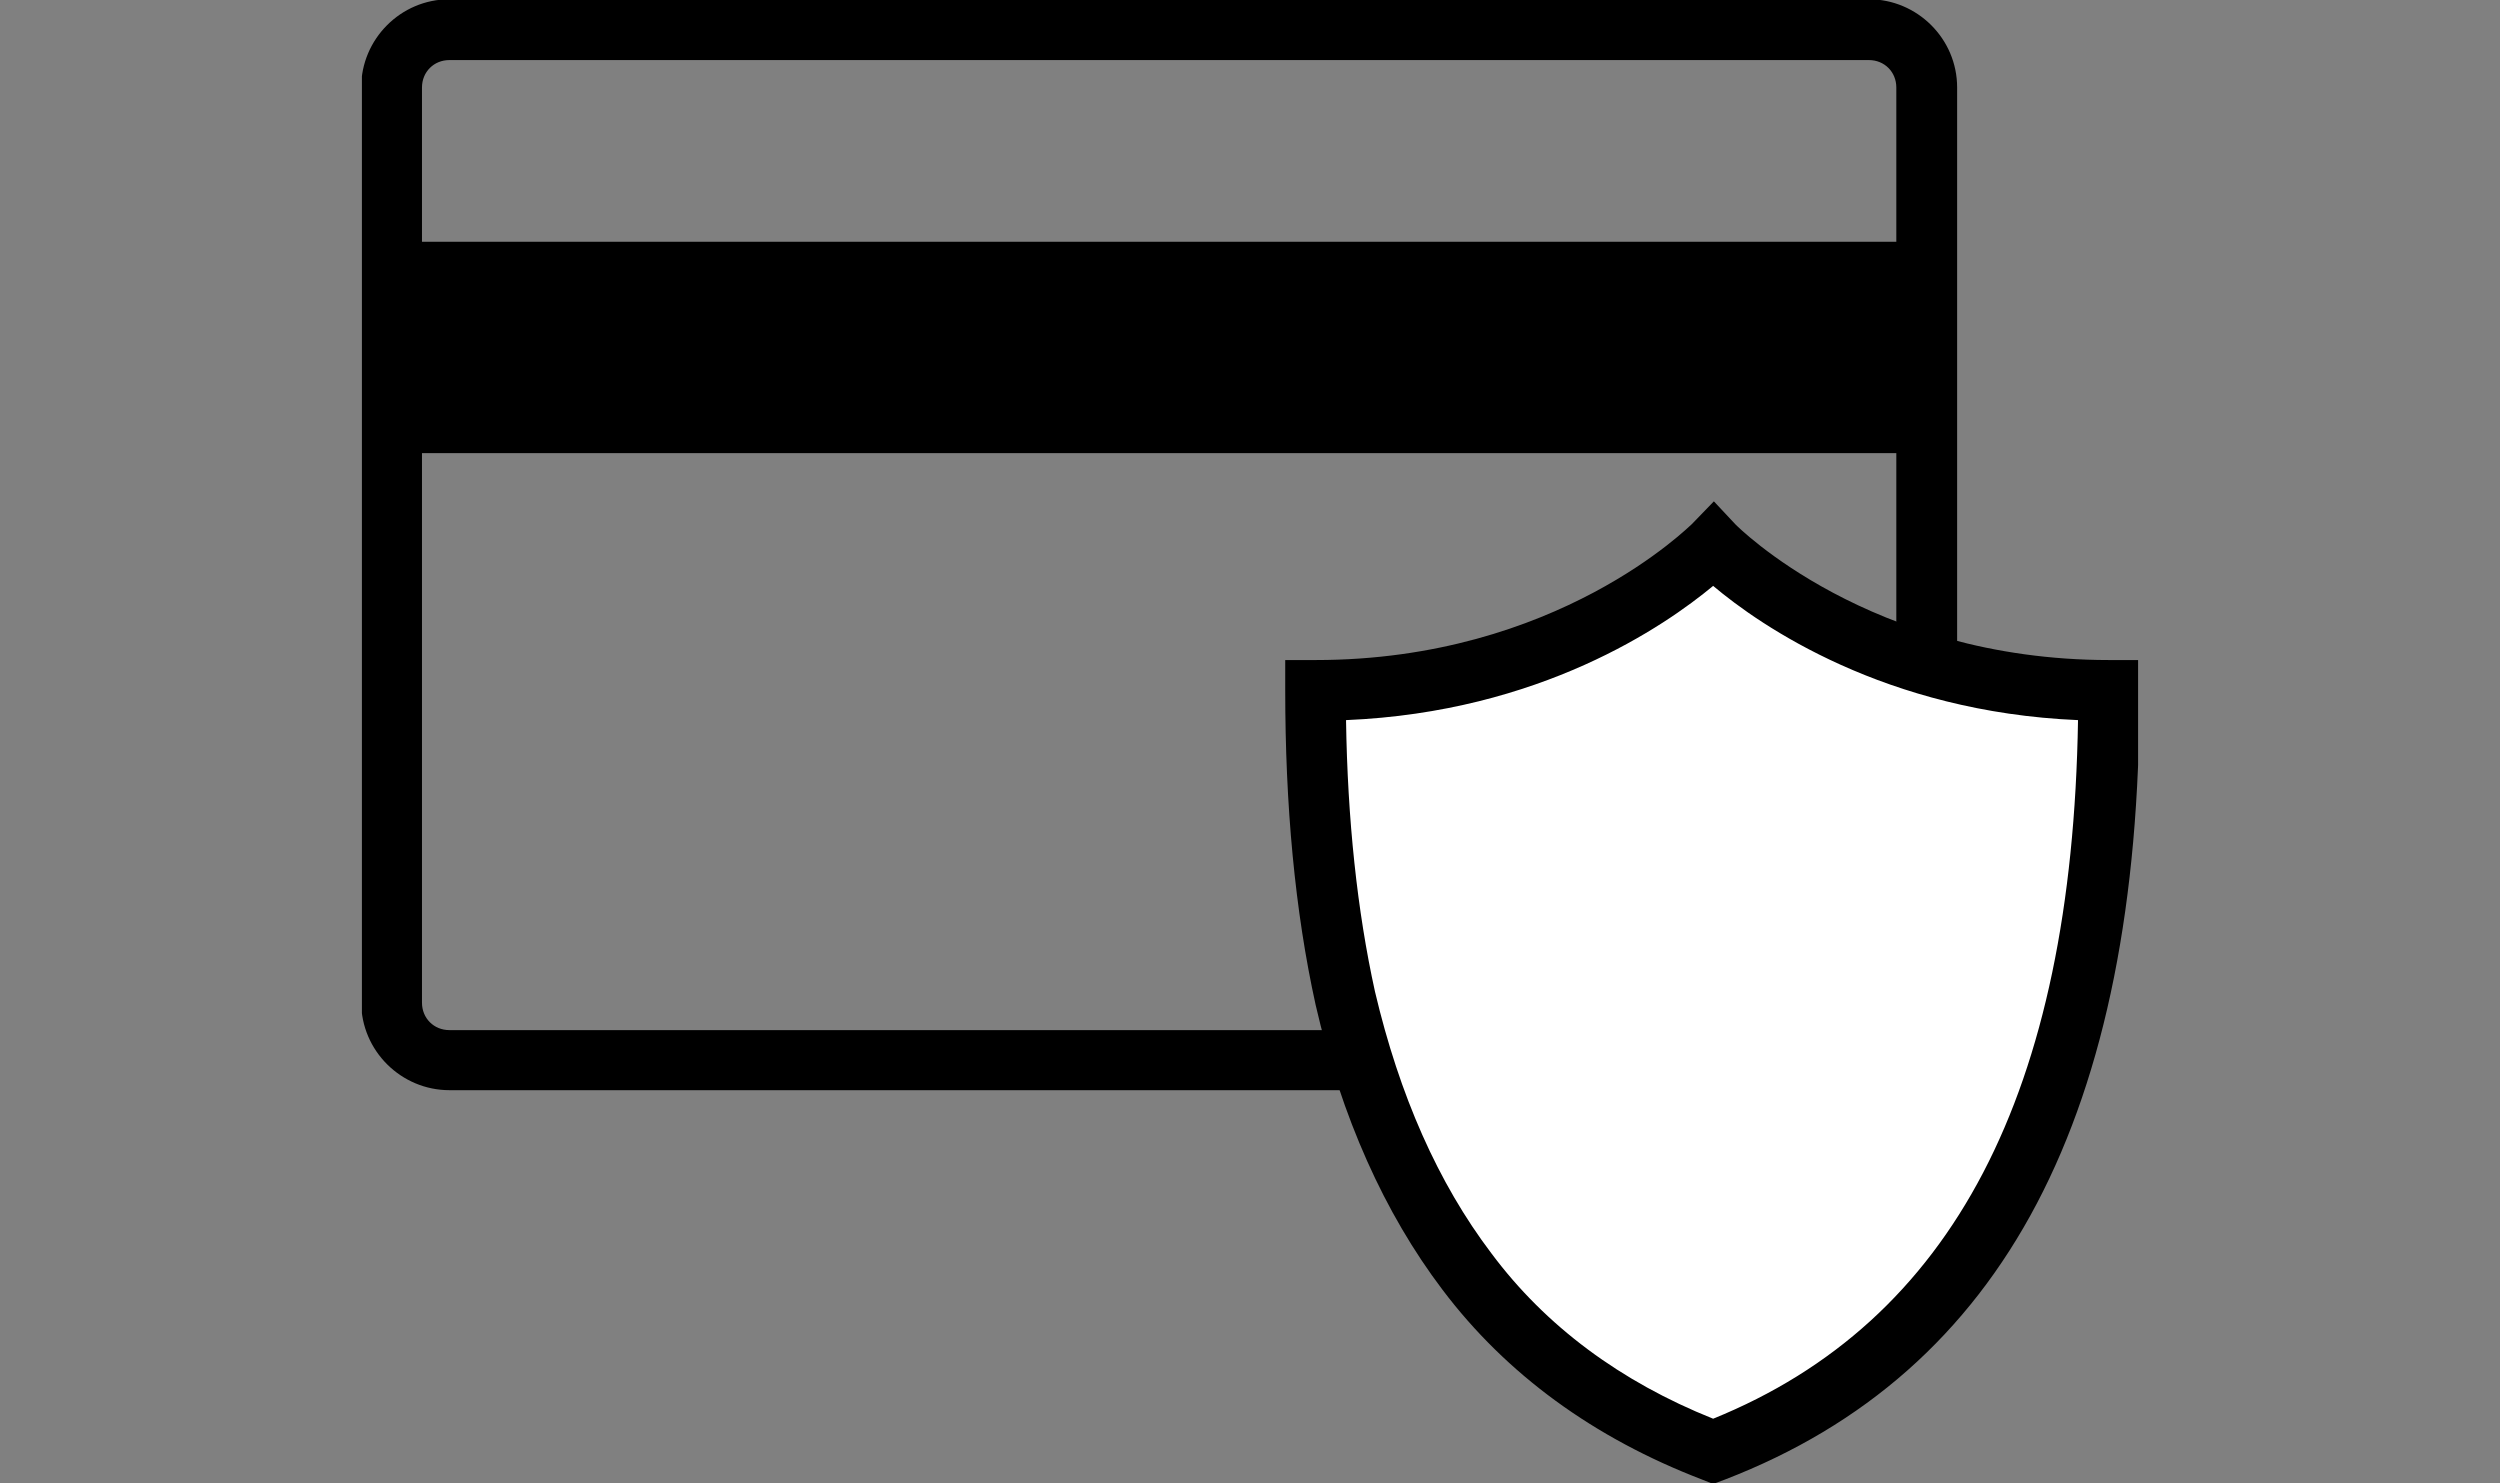 <?xml version="1.0" encoding="utf-8"?>
<!-- Generator: Adobe Illustrator 19.0.0, SVG Export Plug-In . SVG Version: 6.00 Build 0)  -->
<svg version="1.1" id="Layer_1" xmlns="http://www.w3.org/2000/svg" xmlns:xlink="http://www.w3.org/1999/xlink" x="0px" y="0px"
	 viewBox="-98 -91.7 337.1 200" style="enable-background:new -98 -91.7 337.1 200;" xml:space="preserve">
<rect x="-98" y="-91.7" width="337.1" height="200" fill="#808080" stroke="none"/>
<style type="text/css">
	.st0{clip-path:url(#SVGID_2_);}
	.st1{clip-path:url(#SVGID_4_);}
	.st2{clip-path:url(#SVGID_6_);fill:#FFFFFF;}
	.st3{clip-path:url(#SVGID_8_);}
</style>
<g>
	<g>
		<defs>
			<rect id="SVGID_1_" x="-49.2" y="-91.7" width="239.5" height="200"/>
		</defs>
		<clipPath id="SVGID_2_">
			<use xlink:href="#SVGID_1_"  style="overflow:visible;"/>
		</clipPath>
		<g class="st0">
			<path d="M154,55.3H-37.4c-6.5,0-11.9-5.3-11.9-11.9V-79.9c0-6.5,5.3-11.9,11.9-11.9H154c6.5,0,11.9,5.3,11.9,11.9V43.5
				C165.8,50,160.5,55.3,154,55.3z M-37.4-83.6c-2.1,0-3.7,1.6-3.7,3.7V43.5c0,2.1,1.6,3.7,3.7,3.7H154c2.1,0,3.7-1.6,3.7-3.7V-79.9
				c0-2.1-1.6-3.7-3.7-3.7H-37.4z"/>
		</g>
	</g>
	<g>
		<defs>
			<rect id="SVGID_3_" x="-49.2" y="-91.7" width="239.5" height="200"/>
		</defs>
		<clipPath id="SVGID_4_">
			<use xlink:href="#SVGID_3_"  style="overflow:visible;"/>
		</clipPath>
		<rect x="-45.2" y="-59.1" class="st1" width="206.9" height="28.5"/>
	</g>
	<g>
		<defs>
			<rect id="SVGID_5_" x="-49.2" y="-91.7" width="239.5" height="200"/>
		</defs>
		<clipPath id="SVGID_6_">
			<use xlink:href="#SVGID_5_"  style="overflow:visible;"/>
		</clipPath>
		<path class="st2" d="M132.9-18.2c0,0-18.7,19.6-53.6,19.6c0,14.1,1.2,28.2,4,41.5c3.2,13.5,8.4,26.2,16.4,36.9
			c7.8,10.4,18.7,18.7,33.1,24.2c43.5-16.7,53.3-60.2,53.3-102.6C151.7,1.4,132.9-18.2,132.9-18.2"/>
	</g>
	<g>
		<defs>
			<rect id="SVGID_7_" x="-49.2" y="-91.7" width="239.5" height="200"/>
		</defs>
		<clipPath id="SVGID_8_">
			<use xlink:href="#SVGID_7_"  style="overflow:visible;"/>
		</clipPath>
		<g class="st3">
			<path d="M133,108.4l-1.5-0.6c-14.6-5.6-26.4-14.2-35-25.6C88.7,71.9,82.9,59,79.4,43.8c-2.8-12.7-4.1-26.9-4.1-42.4v-4.1h4.1
				c32.6,0,50.5-18.2,50.7-18.3l3-3.1l2.9,3.1c0.2,0.2,18.1,18.3,50.4,18.3h4.1v4.1c0,57.1-18.3,91.9-55.9,106.4L133,108.4z
				 M83.5,5.4C83.7,18.8,85,31.1,87.4,42c3.3,14,8.5,25.8,15.7,35.3c7.3,9.8,17.4,17.3,29.9,22.3c32.3-13.1,48.4-44,49.2-94.2
				c-26-1.1-42.8-12.7-49.2-18.1C126.5-7.3,109.7,4.3,83.5,5.4z"/>
		</g>
	</g>
</g>
</svg>
